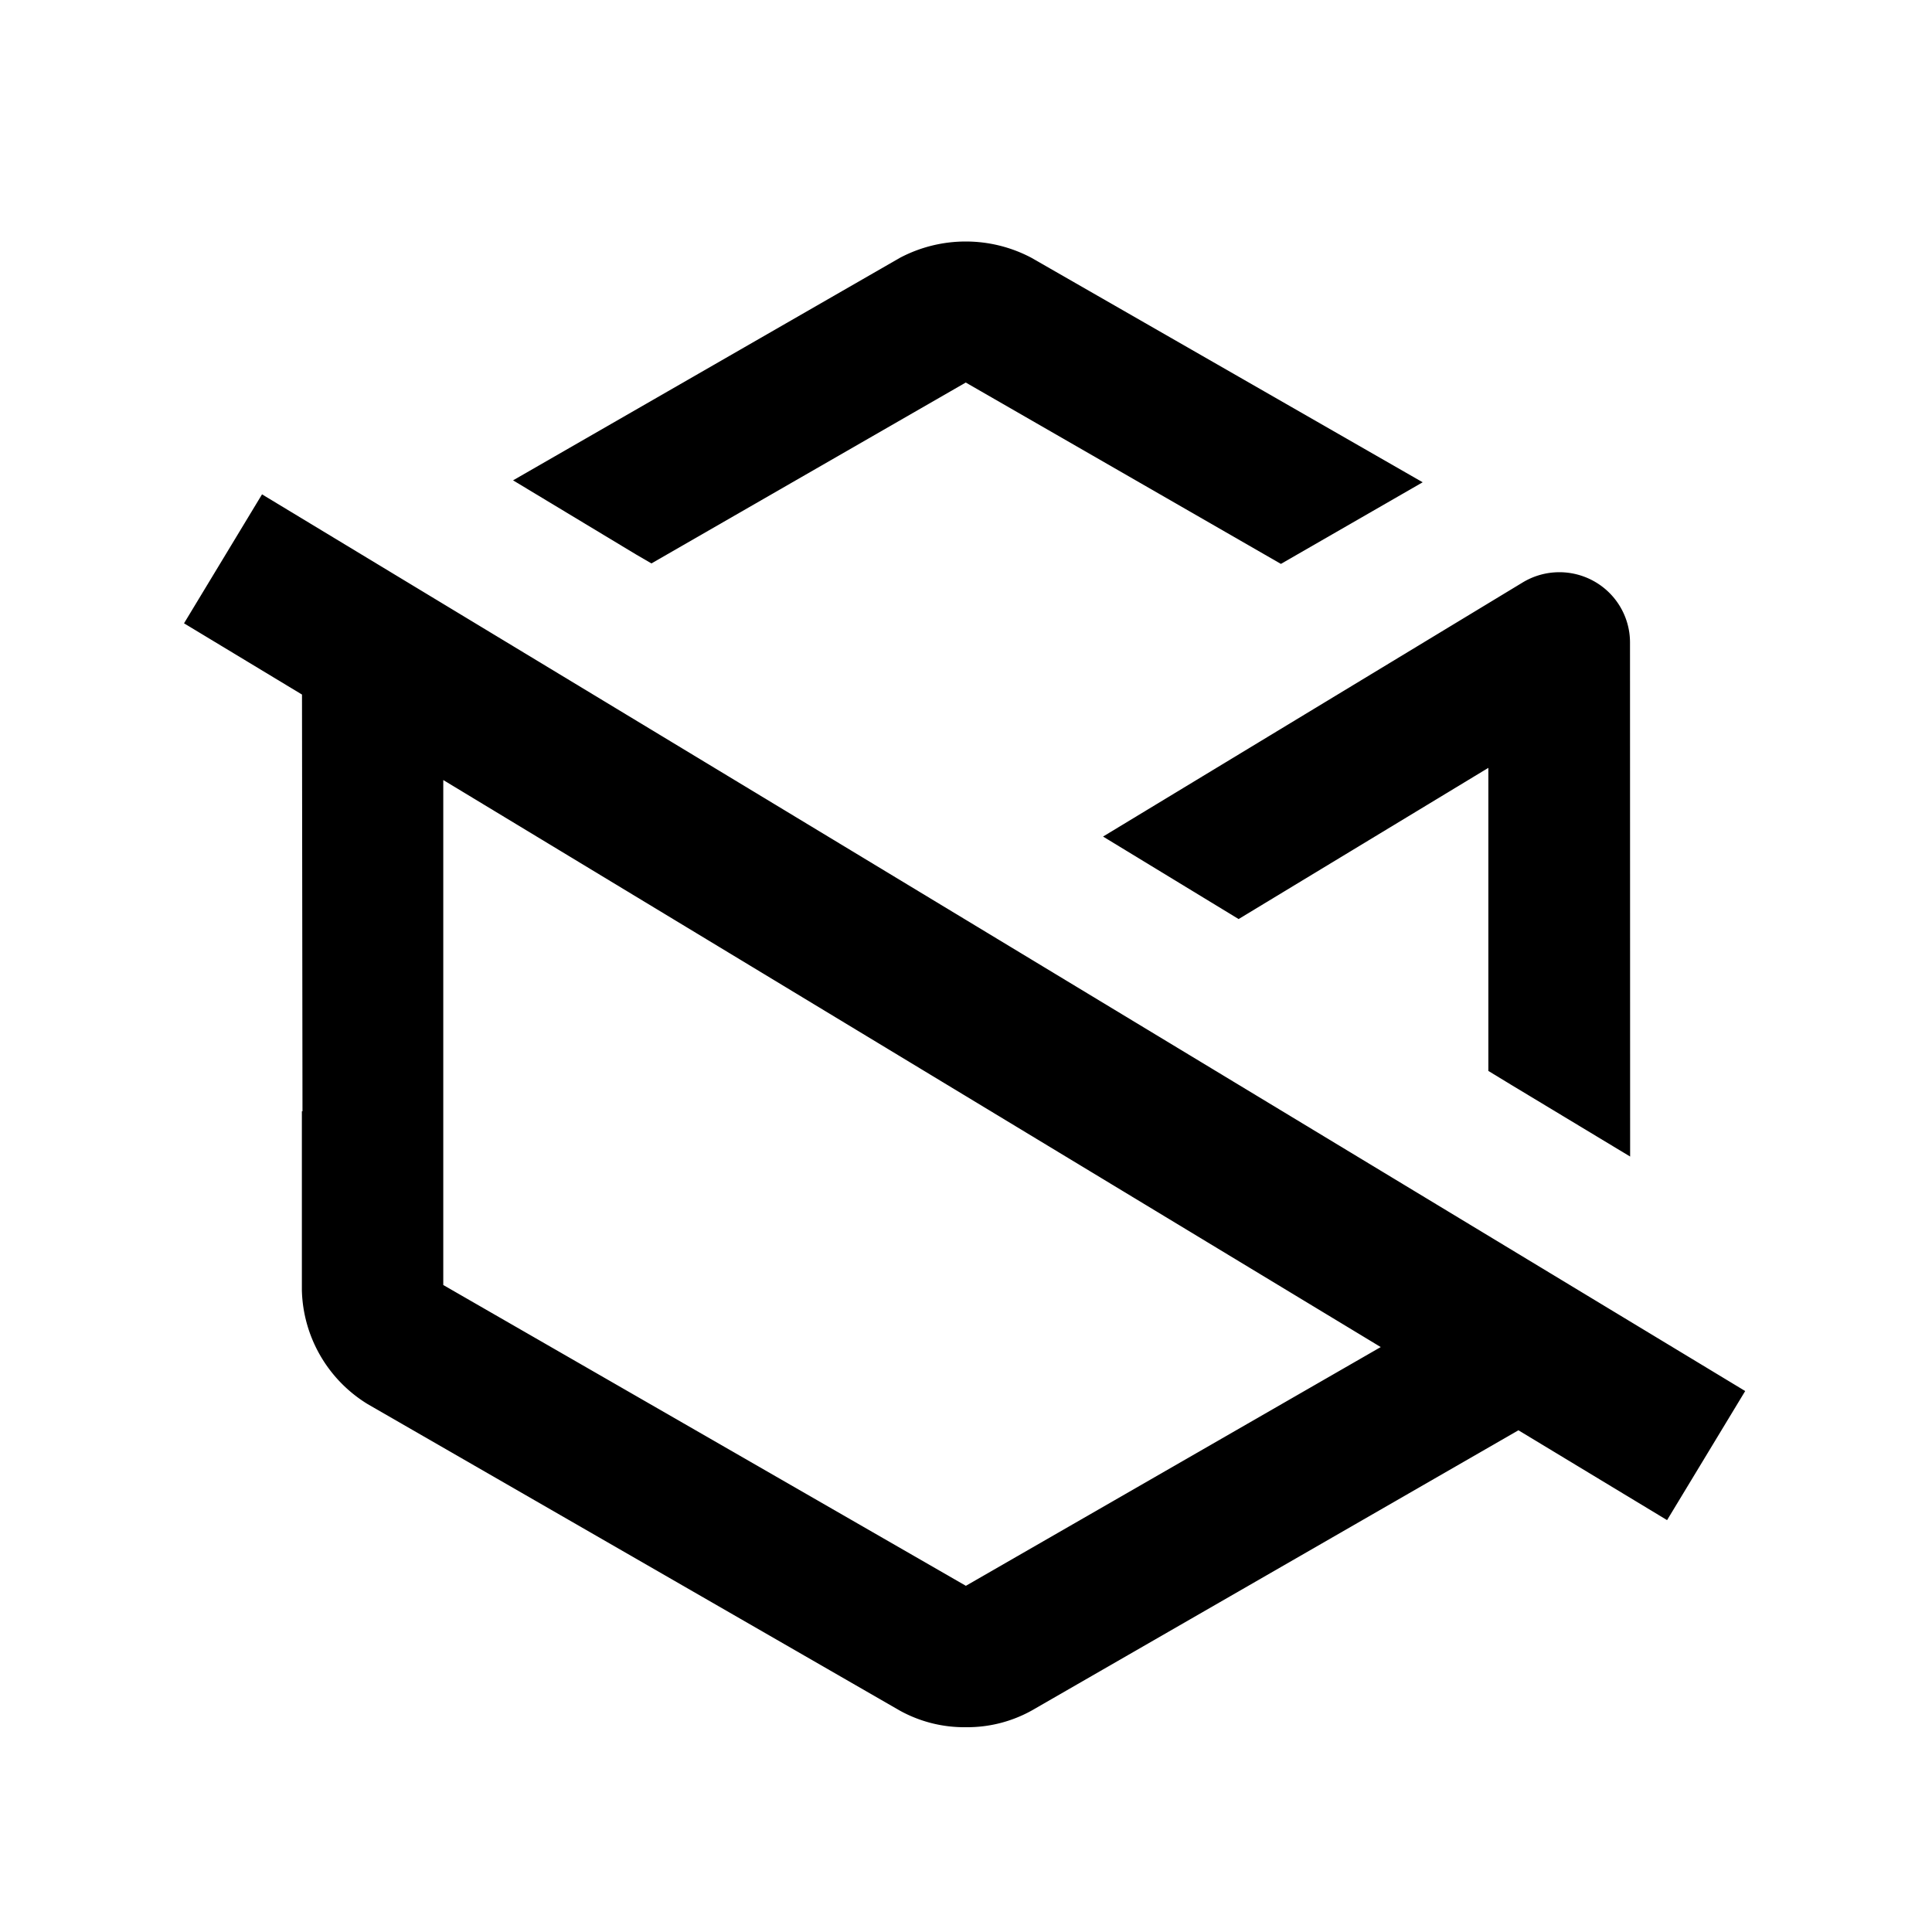 <svg xmlns="http://www.w3.org/2000/svg" y="0" x="0" viewBox="0 0 16 16">
  <path fill-rule="evenodd" d="M2.17 4.094l12.283 7.426-.647 1.069-1.231-.744-4.031 2.321a1.1 1.1 0 0 1-.546.138 1.104 1.104 0 0 1-.547-.138L3.046 11.629c-.331-.202-.536-.557-.546-.943v-1.483h.005l-.004-3.451-.977-.59.646-1.068zm9.265 7.062L3.671 6.46v4.182l4.328 2.491 3.437-1.978zm-1.176-3.544l-1.124-.684 3.473-2.103a.587.587 0 0 1 .59-.013c.185.102.3.296.301.506l.001 4.26-.985-.594-.189-.115V6.359l-2.068 1.252zM4.249 3.978l3.204-1.843c.341-.18.749-.18 1.089 0l3.24 1.859-1.174.676-2.61-1.502-2.603 1.498-.124-.072-1.022-.616z"/>
</svg>
